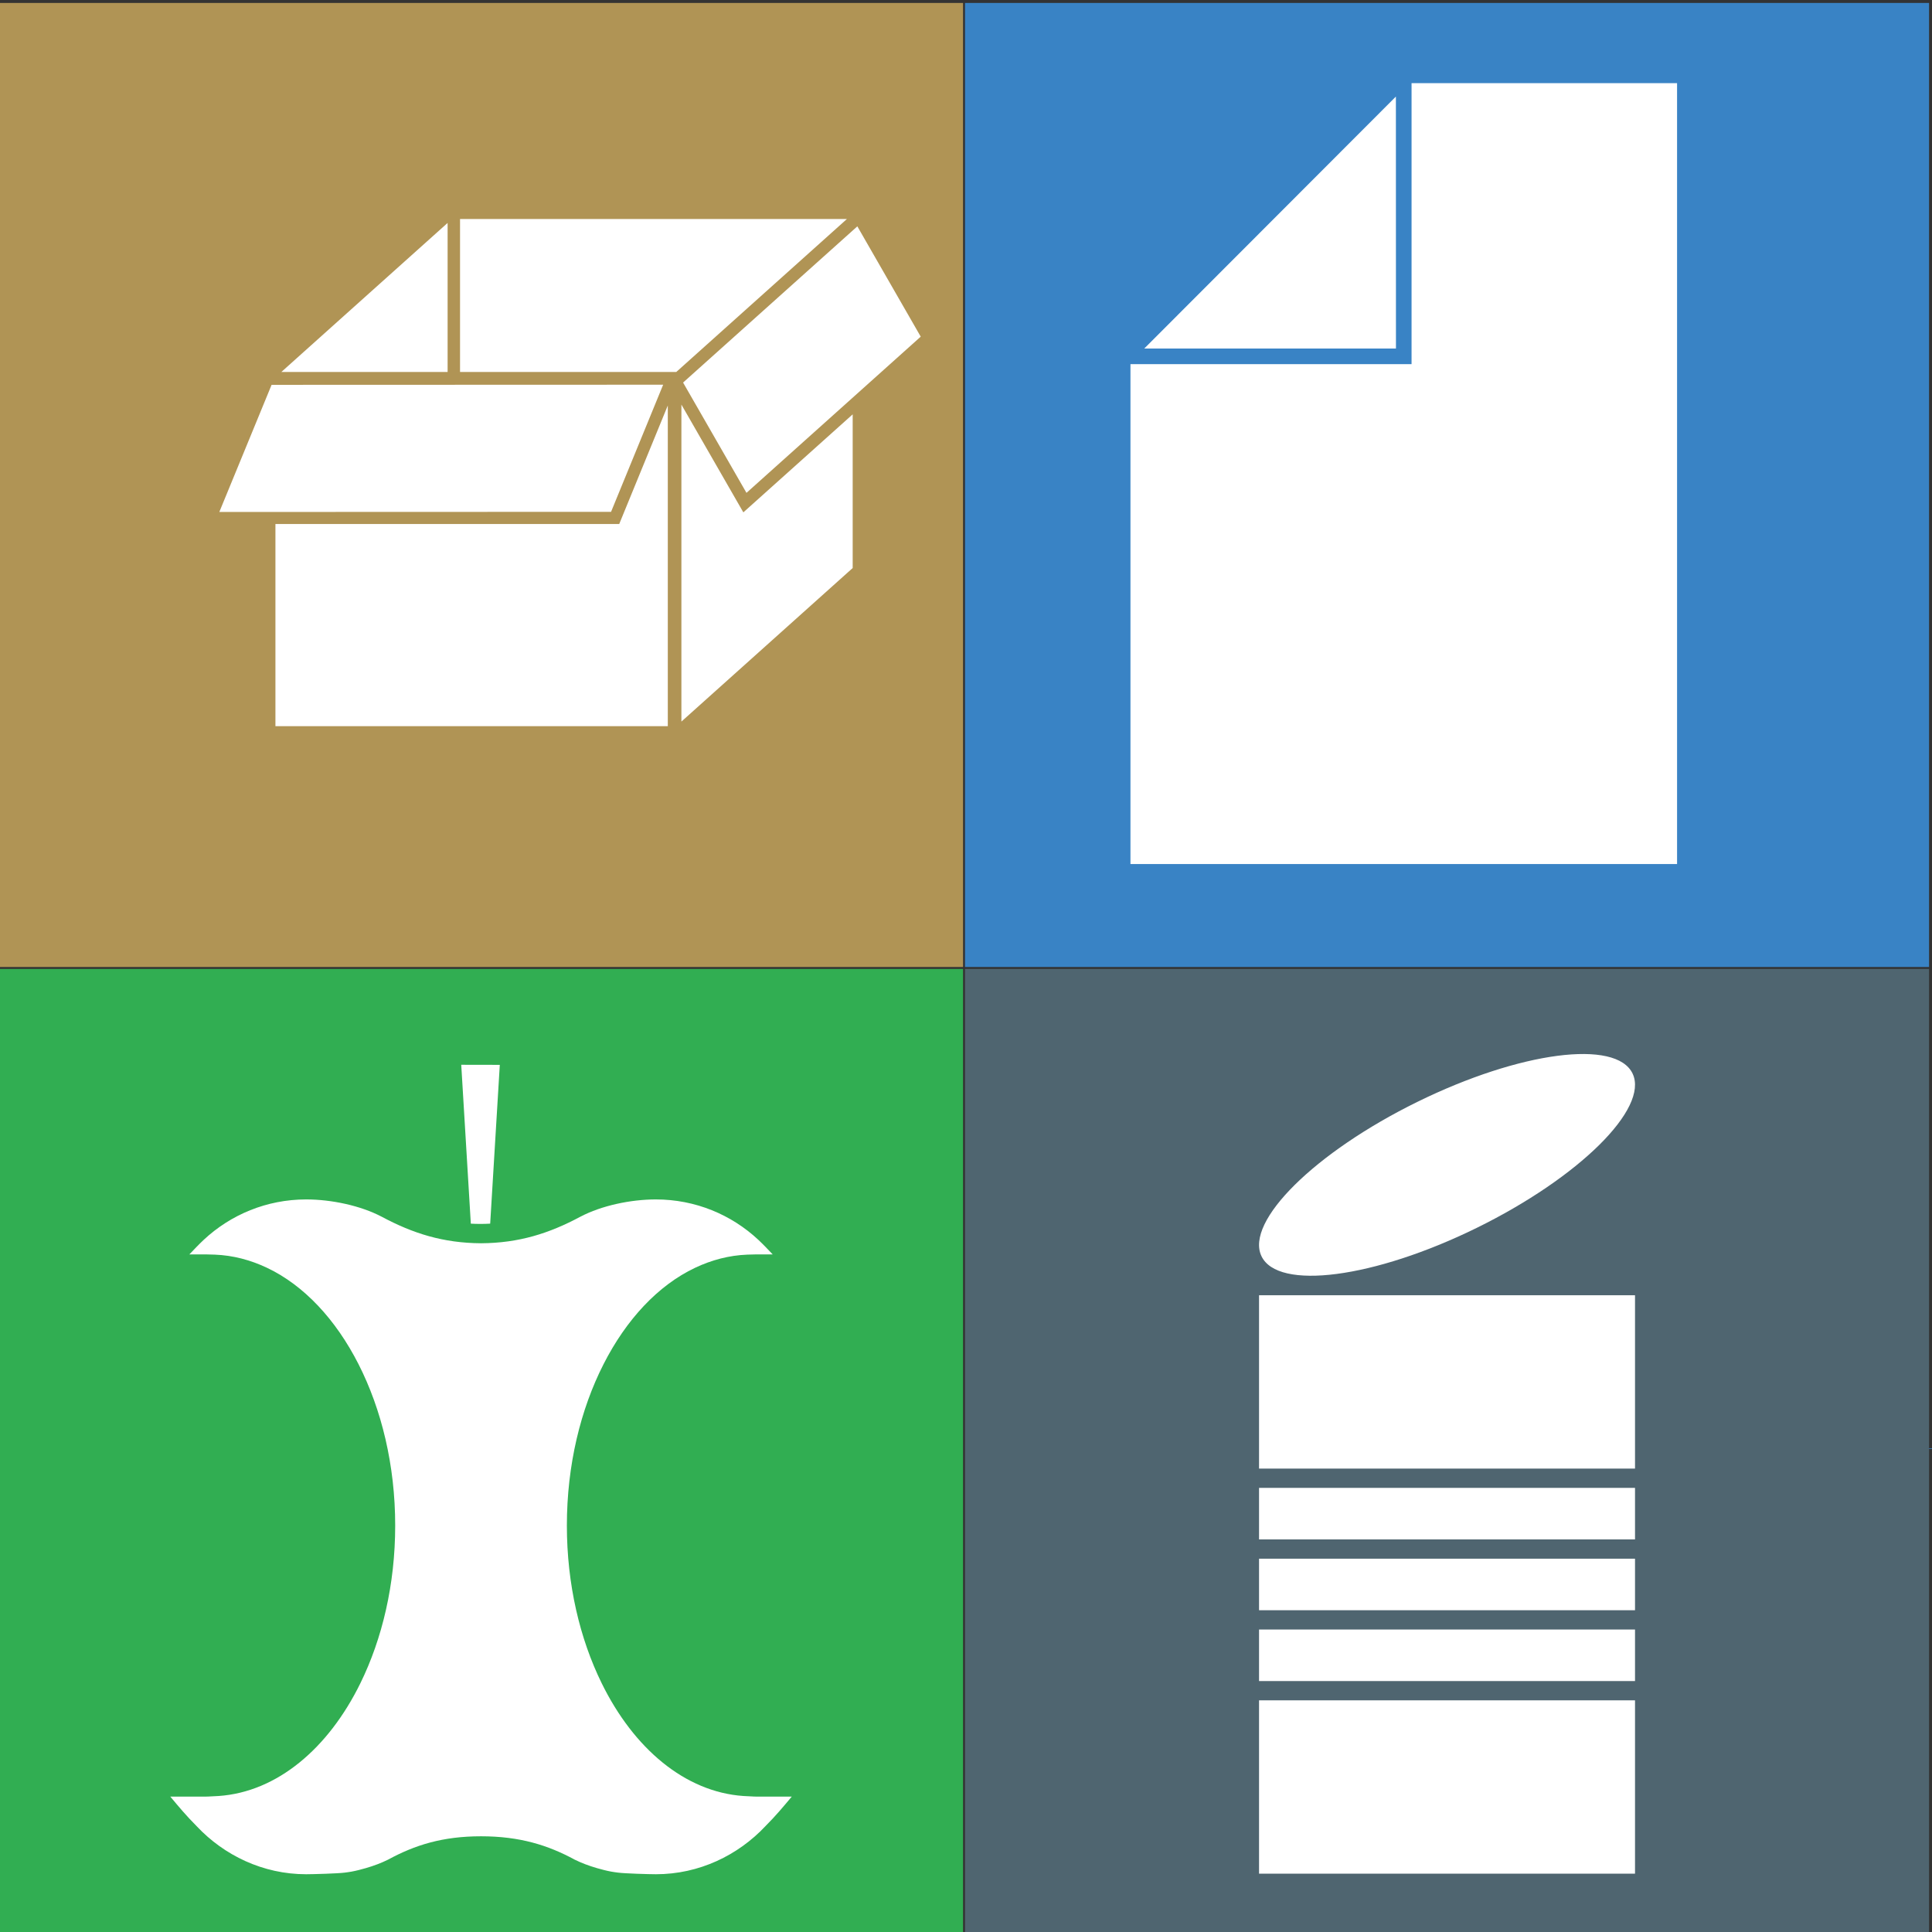 <?xml version="1.0" encoding="UTF-8" standalone="no"?>
<!-- Generated by Pixelmator Pro 3.5.7 -->

<svg
   width="680"
   height="680"
   viewBox="0 0 680 680"
   version="1.1"
   id="svg1"
   sodipodi:docname="pappapirglasmetal.svg"
   xml:space="preserve"
   inkscape:version="1.3.2 (091e20e, 2023-11-25, custom)"
   xmlns:inkscape="http://www.inkscape.org/namespaces/inkscape"
   xmlns:sodipodi="http://sodipodi.sourceforge.net/DTD/sodipodi-0.dtd"
   xmlns="http://www.w3.org/2000/svg"
   xmlns:svg="http://www.w3.org/2000/svg"><rect x="0" y="0" width="680" height="680" fill="#333333" stroke="none"/><defs
     id="defs1" /><sodipodi:namedview
     id="namedview1"
     pagecolor="#ffffff"
     bordercolor="#000000"
     borderopacity="0.25"
     inkscape:showpageshadow="2"
     inkscape:pageopacity="0.0"
     inkscape:pagecheckerboard="0"
     inkscape:deskcolor="#d1d1d1"
     inkscape:zoom="0.79514851"
     inkscape:cx="433.2524"
     inkscape:cy="540.15067"
     inkscape:window-width="2560"
     inkscape:window-height="1361"
     inkscape:window-x="2551"
     inkscape:window-y="-9"
     inkscape:window-maximized="1"
     inkscape:current-layer="svg1" /><g
     id="g10-9"
     transform="matrix(0.133,0,0,-0.133,170,850)"><path
       id="path12-0"
       style="fill:#4f6570;fill-opacity:1;fill-rule:nonzero;stroke:none"
       d="M 1275.59,3826.77 V 1275.59 h 2551.18 v 2551.18 z" /><path
       d="m 3042.362,3549.632 c 43.34,-92.1 -141.44,-274.82 -412.7,-408.12 -271.27,-133.29 -526.32,-166.68 -569.66,-74.58 -43.34,92.09 141.44,274.81 412.71,408.11 271.26,133.29 526.31,166.69 569.65,74.59"
       style="fill:#ffffff;fill-opacity:1;fill-rule:nonzero;stroke:none"
       id="path24-9" /><path
       d="m 2053.702,1942.282 h 994.96 v 136.4 h -994.96 v -136.4"
       style="fill:#ffffff;fill-opacity:1;fill-rule:nonzero;stroke:none"
       id="path26-3" /><path
       d="m 2053.702,1432.552 h 994.96 v 458.71 h -994.96 v -458.71"
       style="fill:#ffffff;fill-opacity:1;fill-rule:nonzero;stroke:none"
       id="path28-3" /><path
       d="m 2053.702,2129.712 h 994.96 v 136.39 h -994.96 v -136.39"
       style="fill:#ffffff;fill-opacity:1;fill-rule:nonzero;stroke:none"
       id="path30-9" /><path
       d="m 3048.662,2963.262 h -994.96 v -458.71 h 994.96 v 458.71"
       style="fill:#ffffff;fill-opacity:1;fill-rule:nonzero;stroke:none"
       id="path32-2" /><path
       d="m 2053.702,2453.522 v -136.39 h 994.96 v 136.39 h -994.96"
       style="fill:#ffffff;fill-opacity:1;fill-rule:nonzero;stroke:none"
       id="path34-5" /></g><g
     id="g10-7"
     transform="matrix(0.133,0,0,-0.133,-170,850)"><path
       id="path12-6"
       style="fill:#31ae52;fill-opacity:1;fill-rule:nonzero;stroke:none"
       d="M 1275.59,3826.77 V 1275.59 h 2551.18 v 2551.18 z" /><path
       d="m 2575.402,3152.772 25.45,420.21 -102.05,0.19 25.36,-420.43 c 8.36,-0.47 16.8,-0.73 25.32,-0.73 8.71,0 17.35,0.26 25.92,0.76"
       style="fill:#ffffff;fill-opacity:1;fill-rule:nonzero;stroke:none"
       id="path32" /><path
       d="m 1760.102,3049.252 0.09,0.02 h 0.01 l -0.1,-0.02"
       style="fill:#79cf99;fill-opacity:1;fill-rule:nonzero;stroke:none"
       id="path34-0" /><path
       d="m 3279.282,1636.522 -5.87,0.14 c -4.88,0.13 -23.1,1.1 -27.94,1.44 -154.63,10.75 -290.27,125.79 -375.02,298.47 -57.72,117.61 -92.1,261.37 -92.1,417.29 0,160.19 36.3,307.52 96.94,426.81 60.16,118.37 144.36,208.86 242.41,255.29 43.68,20.67 89.96,32.92 138.03,34.79 2.54,0.1 21.06,0.56 21.06,0.56 h 46.28 0.03 c -12.46,13.11 -24.9,26.25 -38.08,38.65 -71.01,66.31 -166.35,106.89 -271.17,106.89 h -0.02 -0.01 c -66.82,0 -144.19,-16.49 -199.45,-45.62 l -0.01,0.03 -0.02,-0.02 v 0.02 c -82.77,-44.38 -162.84,-69.79 -263.16,-70.41 -100.32,0.62 -180.39,26.03 -263.16,70.41 v -0.02 l -0.02,0.02 -0.01,-0.03 c -55.26,29.13 -132.63,45.62 -199.45,45.62 h -0.01 -0.01 c -104.83,0 -200.17,-40.58 -271.18,-106.89 -13.18,-12.4 -25.62,-25.54 -38.08,-38.65 h 0.03 46.28 c 0,0 18.53,-0.46 21.06,-0.56 48.08,-1.87 94.35,-14.12 138.03,-34.79 98.05,-46.43 182.25,-136.92 242.41,-255.29 60.64,-119.29 96.94,-266.62 96.94,-426.81 0,-155.92 -34.38,-299.68 -92.1,-417.29 -84.75,-172.68 -220.39,-287.72 -375.02,-298.47 -4.84,-0.34 -23.06,-1.31 -27.94,-1.44 l -5.87,-0.14 h -94.23 c 21.93,-26.33 44.02,-52.58 68.3,-76.71 l 1.5,-1.6 v -0.01 c 72.49,-77.13 175.5,-127.16 289.71,-127.16 h 0.01 0.01 l 0.04,0.01 c 18.16,0 84.44,1.9 101.95,4.26 5.9,0.85 11.88,1.49 17.69,2.6 13.04,2.36 25.69,5.73 38.25,9.32 10.61,3.05 20.95,6.52 31.18,10.4 9.51,3.61 18.59,7.62 27.47,11.94 70.81,38.51 144.15,61.91 246.22,61.91 101.97,0 177.03,-23.35 247.81,-61.8 8.95,-4.35 18.09,-8.41 27.68,-12.05 10.23,-3.88 20.57,-7.35 31.18,-10.4 12.56,-3.59 25.21,-6.96 38.25,-9.32 5.81,-1.11 11.79,-1.75 17.69,-2.6 17.51,-2.36 81.99,-4.26 100.15,-4.26 l 0.04,-0.01 h 0.01 0.01 c 114.21,0 217.22,50.03 289.71,127.16 v 0.01 l 1.5,1.6 c 24.28,24.13 46.37,50.38 68.3,76.71 h -94.23"
       style="fill:#ffffff;fill-opacity:1;fill-rule:nonzero;stroke:none"
       id="path36-8" /></g><g
     id="g10-2"
     transform="matrix(0.133,0,0,-0.133,-170,510)"><path
       id="path12-3"
       style="fill:#b09455;fill-opacity:1;fill-rule:nonzero;stroke:none"
       d="M 1275.59,3826.77 V 1275.59 h 2551.18 v 2551.18 z" /><path
       d="m 3258.715,3021.287 260.76,233.762 H 2495.625 v 0 -404.801 0 h 572.296 v 0 l 110.73,99.261 80.064,71.777"
       style="fill:#ffffff;fill-opacity:1;fill-rule:nonzero;stroke:none;stroke-width:0.656"
       id="path20" /><path
       d="m 2462.734,2850.248 v 394.375 l -439.921,-394.375 v 0 h 439.921"
       style="fill:#ffffff;fill-opacity:1;fill-rule:nonzero;stroke:none;stroke-width:0.656"
       id="path22" /><path
       d="m 2007.086,2447.862 v 0 -534.958 h 1038.357 v 847.058 1.575 L 2916.893,2447.862 H 2007.086"
       style="fill:#ffffff;fill-opacity:1;fill-rule:nonzero;stroke:none;stroke-width:0.656"
       id="path24" /><path
       d="m 2979.833,2686.4 53.321,130.111 -1036.231,-0.354 -110.769,-269.434 -27.537,-66.994 1036.658,0.354 84.558,206.317"
       style="fill:#ffffff;fill-opacity:1;fill-rule:nonzero;stroke:none;stroke-width:0.656"
       id="path26" /><path
       d="m 3534.723,2738.101 v 0 l -289.373,-259.415 -130.118,226.427 -33.789,58.793 v 0 -838.883 0 l 139.605,125.158 313.675,281.198 v 406.723"
       style="fill:#ffffff;fill-opacity:1;fill-rule:nonzero;stroke:none;stroke-width:0.656"
       id="path28" /><path
       d="m 3711.64,2949.129 -164.609,286.447 v 0 l -461.14,-413.396 167.745,-291.892 v 0 L 3714.77,2943.683 v 0 l -3.13,5.446"
       style="fill:#ffffff;fill-opacity:1;fill-rule:nonzero;stroke:none;stroke-width:0.656"
       id="path30" /></g><g
     id="g10-3"
     transform="matrix(0.133,0,0,-0.133,170,510)"><path
       id="path12-9"
       style="fill:#3983c5;fill-opacity:1;fill-rule:nonzero;stroke:none"
       d="M 1275.59,3826.77 V 1275.59 H 3826.77 V 3826.77 Z M 3826.77,1.641 V 0 h 1275.59 v 1.641 z" /><path
       d="m 2416.011,2912.237 -0.154,666.792 -665.958,-666.8 z"
       style="fill:#ffffff;fill-opacity:1;fill-rule:nonzero;stroke:none;stroke-width:0.81"
       id="path24-5" /><path
       d="M 2457.305,3614.474 V 2870.903 H 1713.425 v -1322.892 h 1446.514 l 0.01,2066.464 h -702.643"
       style="fill:#ffffff;fill-opacity:1;fill-rule:nonzero;stroke:none;stroke-width:0.81"
       id="path26-9" /></g></svg>
